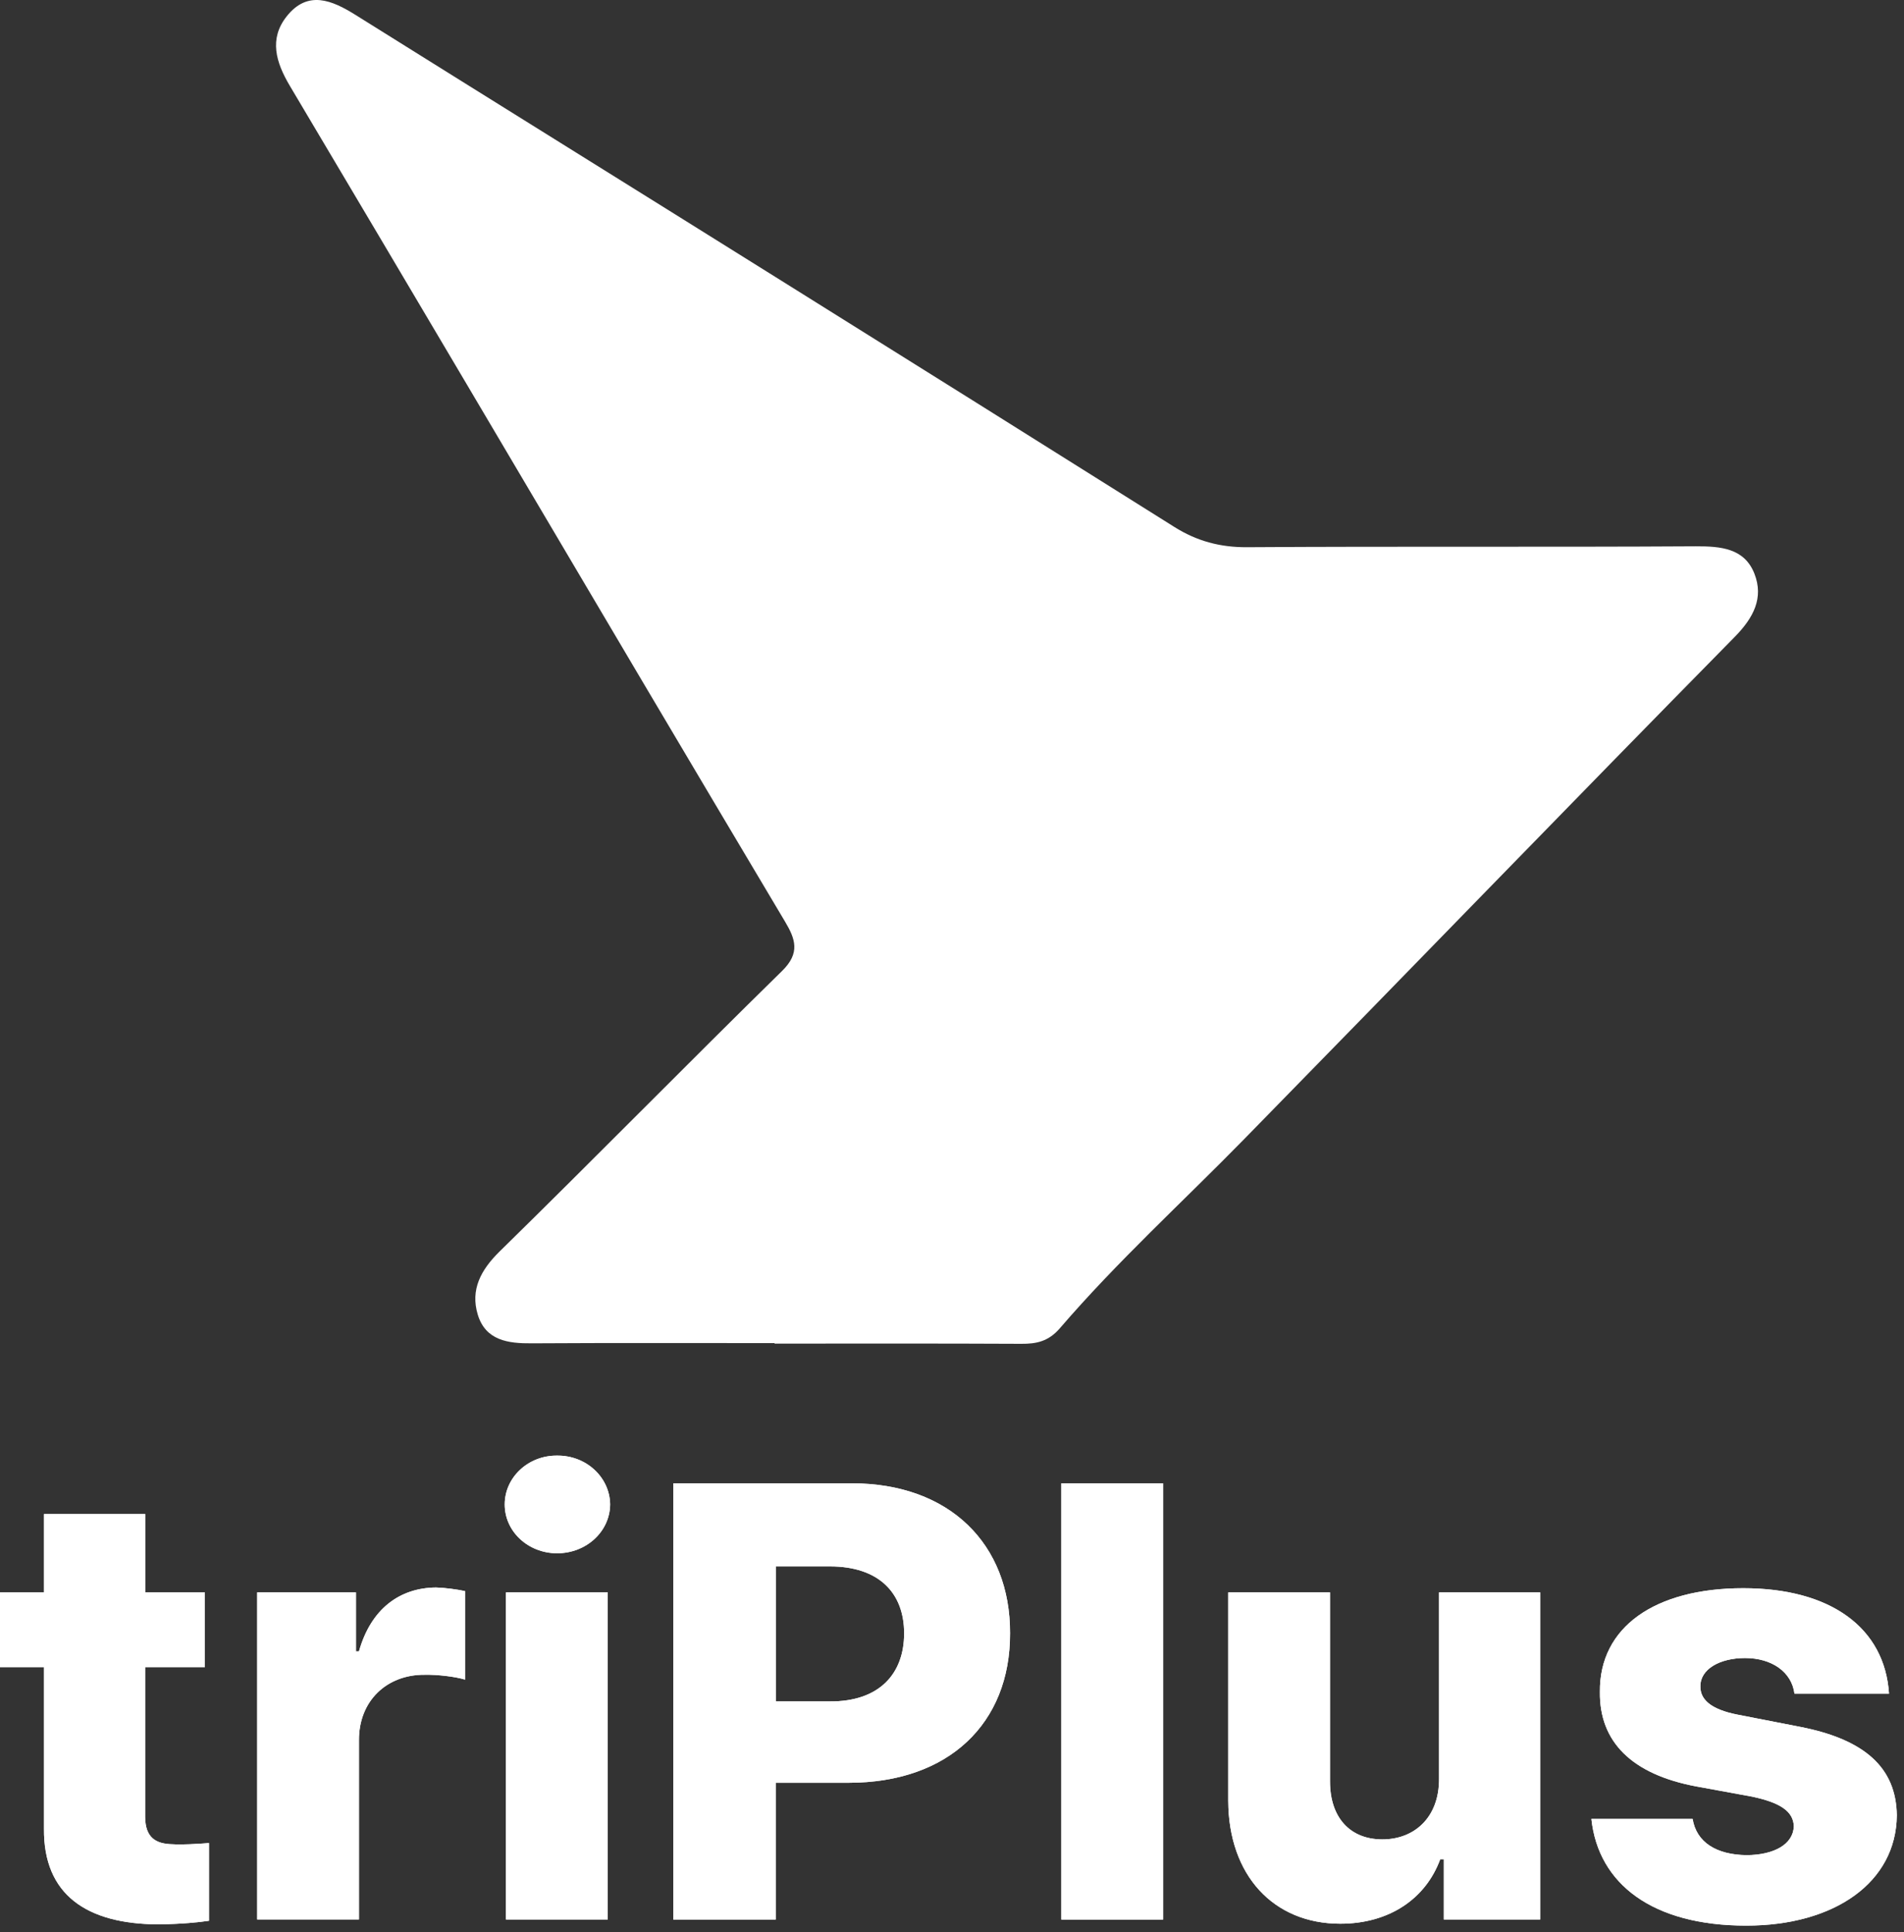 <svg width="206" height="209" viewBox="0 0 206 209" fill="none" xmlns="http://www.w3.org/2000/svg">
<rect x="0" y="0" width="206" height="209" fill="#333333" stroke="none"/>
<path d="M83.805 145.272C75.042 145.272 66.295 145.242 57.532 145.295C54.971 145.318 52.531 144.991 51.688 142.179C50.882 139.496 52.014 137.353 54.074 135.339C64.334 125.292 74.389 115.04 84.641 104.992C86.587 103.077 86.062 101.565 84.938 99.688C79.83 91.13 74.754 82.55 69.662 73.969C56.901 52.393 44.156 30.809 31.35 9.27C29.845 6.732 29.085 4.201 31.023 1.762C33.296 -1.096 35.918 0.021 38.471 1.617C53.808 11.209 69.168 20.747 84.504 30.338C98.694 39.199 112.883 48.091 127.049 56.991C129.481 58.526 132.012 59.203 134.908 59.187C151.096 59.081 167.291 59.187 183.479 59.089C186.177 59.081 188.738 59.294 189.818 62.053C190.836 64.659 189.734 66.81 187.682 68.892C169.906 86.95 152.274 105.182 134.535 123.286C127.9 130.057 120.878 136.449 114.661 143.676C113.438 145.09 112.13 145.364 110.474 145.348C101.582 145.303 92.697 145.326 83.805 145.326C83.805 145.303 83.805 145.288 83.805 145.272Z" fill="white"/>
<path d="M22.154 180.316H15.702V196.542C15.732 198.761 16.842 199.445 18.696 199.476C19.608 199.544 21.371 199.445 22.61 199.347V207.752C21.538 207.912 19.707 208.109 17.138 208.14C9.348 208.109 4.689 204.917 4.758 197.781V180.316H0V172.237H4.758V163.763H15.709V172.237H22.162V180.316H22.154Z" fill="white"/>
<path d="M27.824 172.23H38.509V178.614H38.836C40.143 173.985 43.267 171.736 47.181 171.705C48.192 171.736 49.4 171.903 50.312 172.093V181.669C49.271 181.342 47.28 181.114 45.942 181.145C41.838 181.114 38.806 183.979 38.836 188.251V207.608H27.824V172.23Z" fill="white"/>
<path d="M60.276 157.44C63.437 157.41 65.976 159.789 66.014 162.722C65.983 165.656 63.437 168.004 60.276 168.004C57.144 168.004 54.606 165.656 54.606 162.722C54.606 159.789 57.152 157.41 60.276 157.44ZM54.743 172.23H65.755V207.615H54.743V172.23Z" fill="white"/>
<path d="M72.854 160.435H92.143C102.767 160.435 109.319 167.047 109.281 176.661C109.311 186.404 102.631 192.826 91.816 192.826H83.927V207.623H72.846V160.435H72.854ZM89.802 184.025C95.046 184.055 97.82 181.122 97.82 176.661C97.82 172.26 95.053 169.425 89.802 169.425H83.935V184.025H89.802Z" fill="white"/>
<path d="M125.841 207.623H114.829V160.435H125.841V207.623Z" fill="white"/>
<path d="M155.686 172.23H166.638V207.615H156.211V201.095H155.823C154.257 205.366 150.313 208.071 145.008 208.071C137.773 208.071 132.917 202.827 132.886 194.779V172.23H143.899V192.697C143.899 196.573 146.049 198.951 149.568 198.951C152.958 198.951 155.724 196.641 155.694 192.37V172.23H155.686Z" fill="white"/>
<path d="M188.799 179.336C186.063 179.336 183.943 180.544 183.973 182.399C183.943 183.736 184.984 184.876 188.017 185.461L194.727 186.769C201.765 188.137 205.155 191.199 205.223 196.352C205.155 203.587 198.512 208.277 188.929 208.277C178.798 208.277 172.931 203.777 172.178 196.74H183.13C183.555 199.278 185.706 200.616 188.997 200.654C191.961 200.623 194.013 199.483 194.081 197.523C194.013 195.927 192.645 194.984 189.582 194.33L183.525 193.221C176.548 191.914 173.029 188.395 173.098 182.991C173.029 175.984 179.064 171.781 188.609 171.781C198.125 171.781 203.923 176.113 204.379 183.189H194.15C193.846 180.833 191.695 179.336 188.799 179.336Z" fill="white"/>
<path d="M22.154 180.316H15.702V196.542C15.732 198.761 16.842 199.445 18.696 199.476C19.608 199.544 21.371 199.445 22.61 199.347V207.752C21.538 207.912 19.707 208.109 17.138 208.14C9.348 208.109 4.689 204.917 4.758 197.781V180.316H0V172.237H4.758V163.763H15.709V172.237H22.162V180.316H22.154Z" fill="white"/>
<path d="M27.824 172.23H38.509V178.614H38.836C40.143 173.985 43.267 171.736 47.181 171.705C48.192 171.736 49.4 171.903 50.312 172.093V181.669C49.271 181.342 47.28 181.114 45.942 181.145C41.838 181.114 38.806 183.979 38.836 188.251V207.608H27.824V172.23Z" fill="white"/>
<path d="M60.276 157.44C63.437 157.41 65.976 159.789 66.014 162.722C65.983 165.656 63.437 168.004 60.276 168.004C57.144 168.004 54.606 165.656 54.606 162.722C54.606 159.789 57.152 157.41 60.276 157.44ZM54.743 172.23H65.755V207.615H54.743V172.23Z" fill="white"/>
<path d="M72.854 160.435H92.143C102.767 160.435 109.319 167.047 109.281 176.661C109.311 186.404 102.631 192.826 91.816 192.826H83.927V207.623H72.846V160.435H72.854ZM89.802 184.025C95.046 184.055 97.82 181.122 97.82 176.661C97.82 172.26 95.053 169.425 89.802 169.425H83.935V184.025H89.802Z" fill="white"/>
<path d="M125.841 207.623H114.829V160.435H125.841V207.623Z" fill="white"/>
<path d="M155.686 172.23H166.638V207.615H156.211V201.095H155.823C154.257 205.366 150.313 208.071 145.008 208.071C137.773 208.071 132.917 202.827 132.886 194.779V172.23H143.899V192.697C143.899 196.573 146.049 198.951 149.568 198.951C152.958 198.951 155.724 196.641 155.694 192.37V172.23H155.686Z" fill="white"/>
<path d="M188.799 179.336C186.063 179.336 183.943 180.544 183.973 182.399C183.943 183.736 184.984 184.876 188.017 185.461L194.727 186.769C201.765 188.137 205.155 191.199 205.223 196.352C205.155 203.587 198.512 208.277 188.929 208.277C178.798 208.277 172.931 203.777 172.178 196.74H183.13C183.555 199.278 185.706 200.616 188.997 200.654C191.961 200.623 194.013 199.483 194.081 197.523C194.013 195.927 192.645 194.984 189.582 194.33L183.525 193.221C176.548 191.914 173.029 188.395 173.098 182.991C173.029 175.984 179.064 171.781 188.609 171.781C198.125 171.781 203.923 176.113 204.379 183.189H194.15C193.846 180.833 191.695 179.336 188.799 179.336Z" fill="white"/>
</svg>
